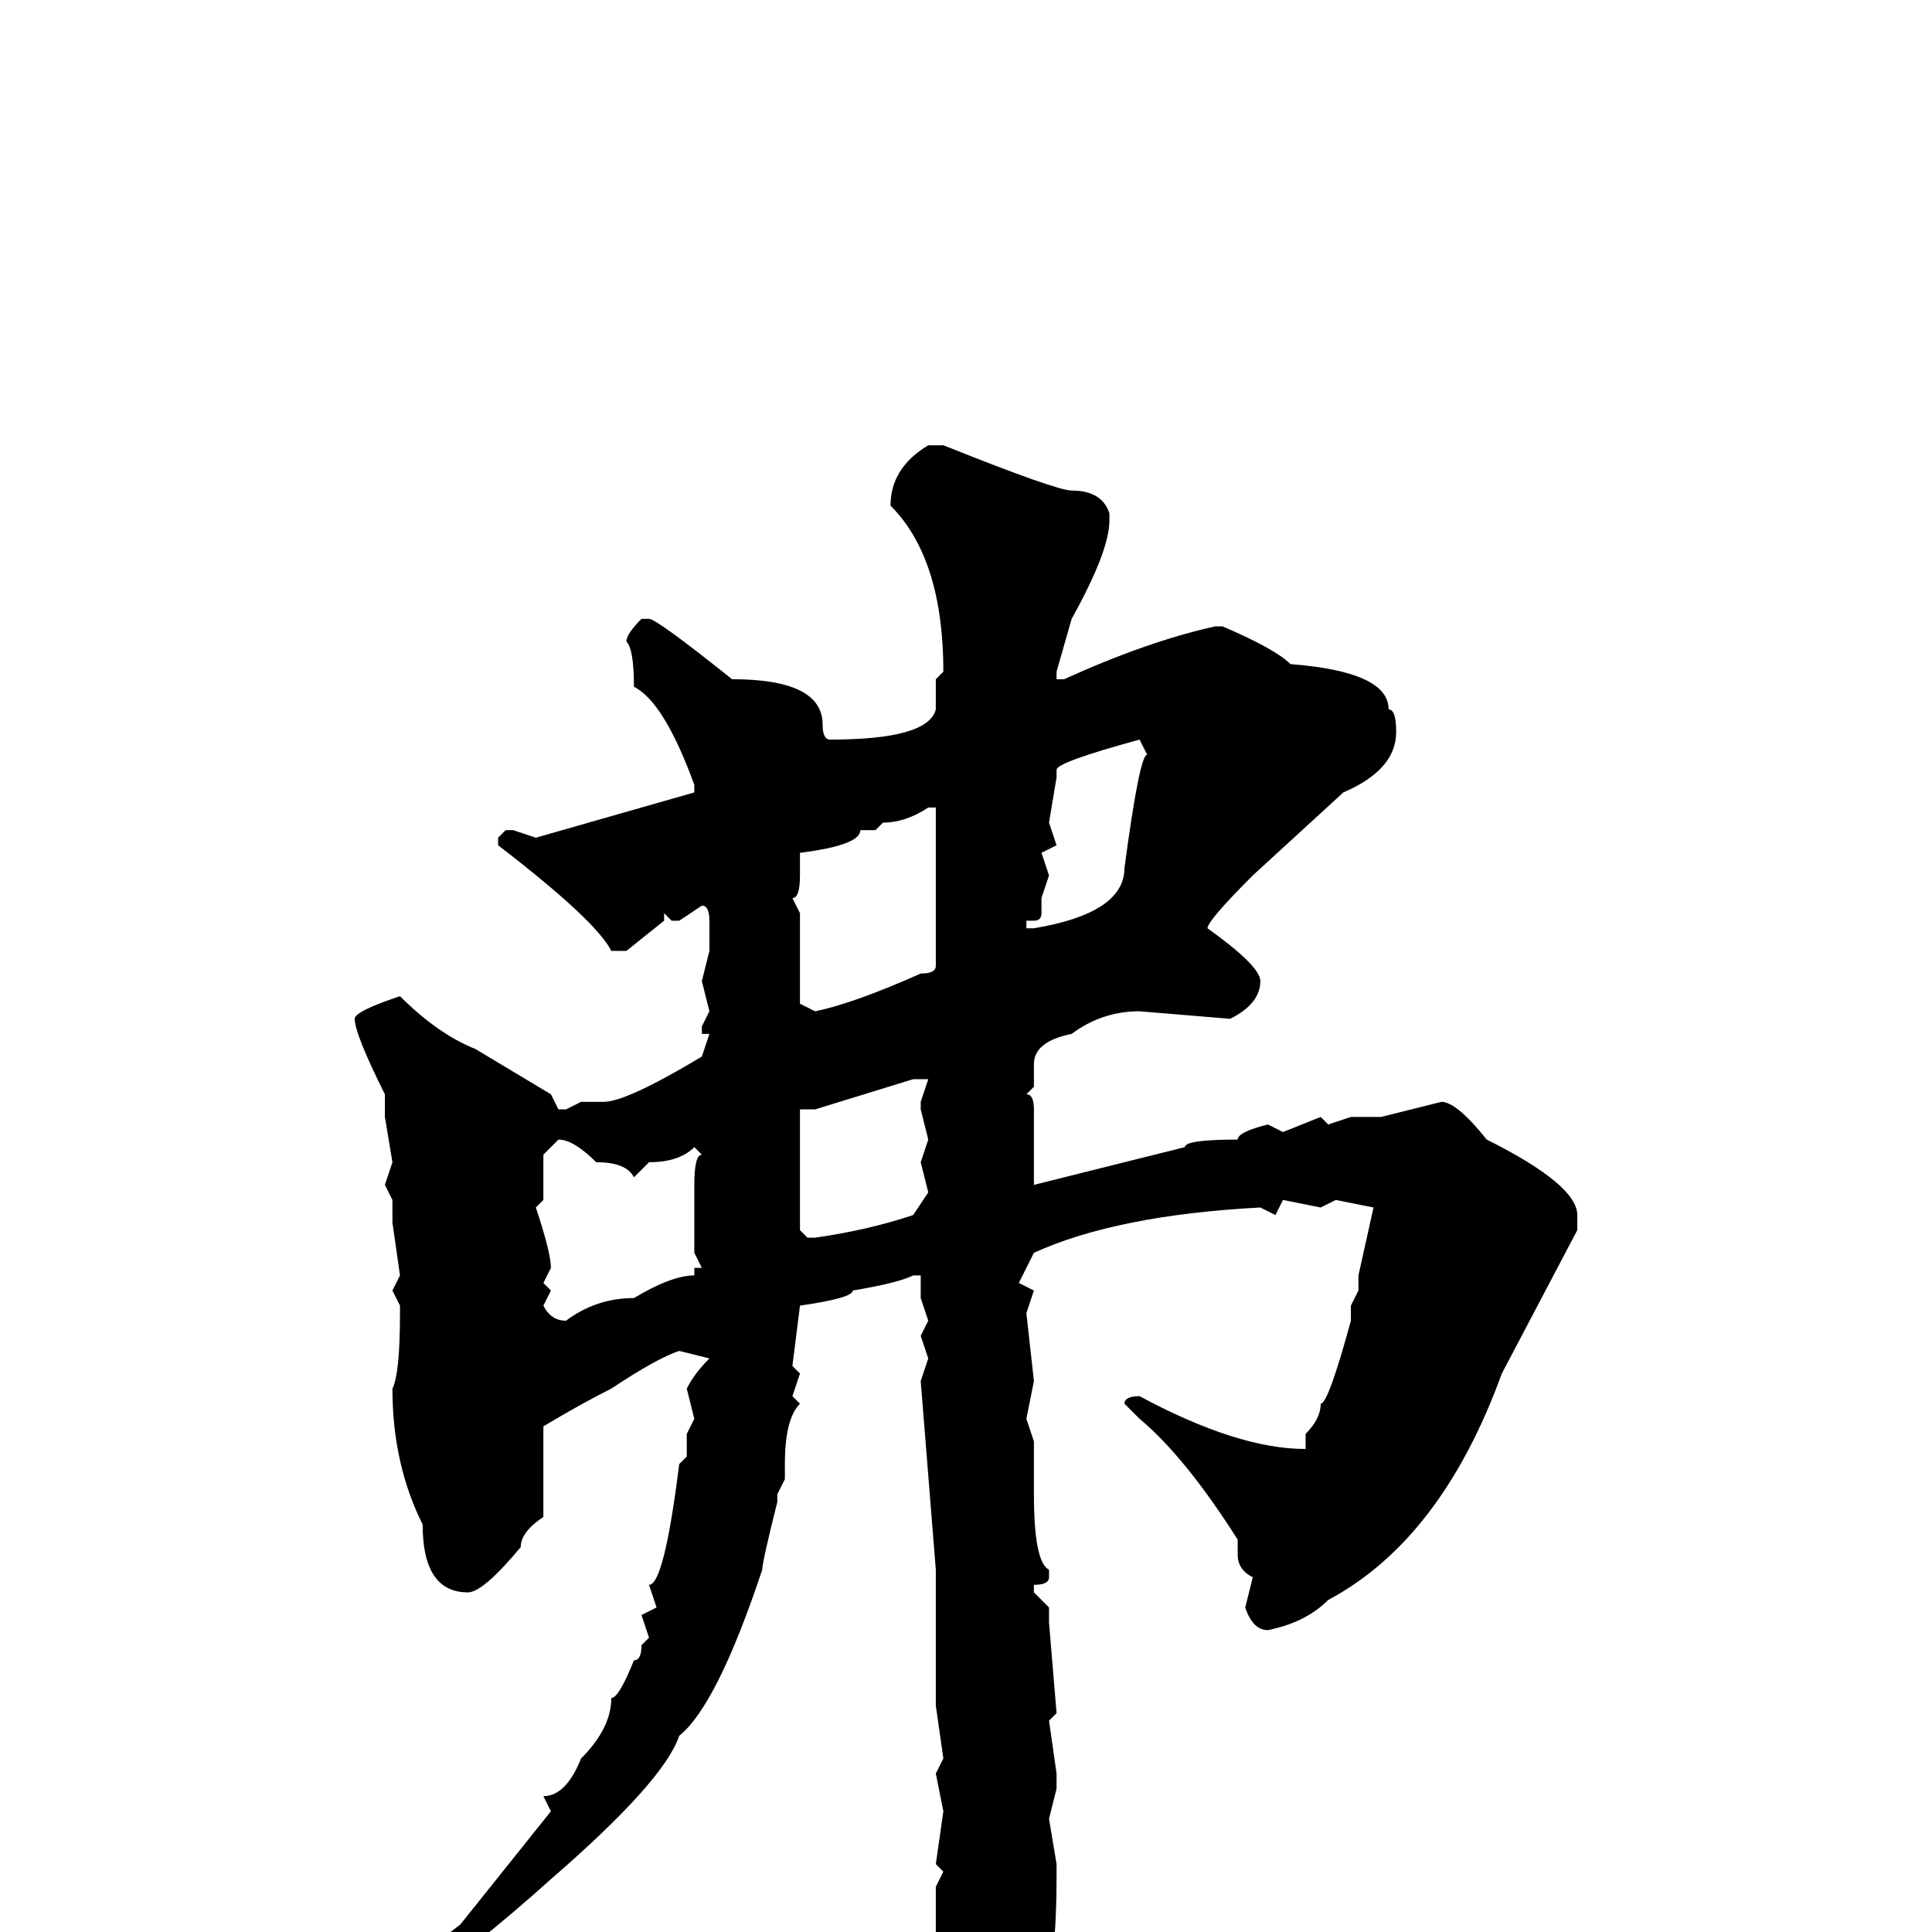 <svg xmlns="http://www.w3.org/2000/svg" viewBox="0 -256 256 256">
	<path fill="#000000" d="M123 -197H125Q140 -191 142 -191Q146 -191 147 -188V-187Q147 -183 142 -174L140 -167V-166H141Q152 -171 161 -173H162Q169 -170 171 -168Q184 -167 184 -162Q185 -162 185 -159Q185 -154 178 -151L166 -140Q160 -134 160 -133Q167 -128 167 -126Q167 -123 163 -121L151 -122Q146 -122 142 -119Q137 -118 137 -115V-112L136 -111Q137 -111 137 -109V-106V-100V-99L157 -104Q157 -105 164 -105Q164 -106 168 -107L170 -106L175 -108L176 -107L179 -108H183L191 -110Q193 -110 197 -105Q209 -99 209 -95V-93L199 -74Q191 -52 176 -44Q173 -41 168 -40Q166 -40 165 -43L166 -47Q164 -48 164 -50V-52Q157 -63 151 -68L149 -70Q149 -71 151 -71Q164 -64 173 -64V-66Q175 -68 175 -70Q176 -70 179 -81V-83L180 -85V-87L182 -96L177 -97L175 -96L170 -97L169 -95L167 -96Q148 -95 137 -90L135 -86L137 -85L136 -82L137 -73L136 -68L137 -65V-58Q137 -49 139 -48V-47Q139 -46 137 -46V-45L139 -43V-41L140 -29L139 -28L140 -21V-19L139 -15L140 -9V-7Q140 14 133 19L131 21H129Q128 21 128 15L124 4V-5V-6L125 -8L124 -9L125 -16L124 -21L125 -23L124 -30V-32V-34V-35V-40V-48L122 -73L123 -76L122 -79L123 -81L122 -84V-87H121Q119 -86 113 -85Q113 -84 106 -83L105 -75L106 -74L105 -71L106 -70Q104 -68 104 -62V-60L103 -58V-57Q101 -49 101 -48Q95 -30 90 -26Q88 -20 73 -7Q63 2 53 9Q52 9 51 10H49L48 9L61 -1L73 -16L72 -18Q75 -18 77 -23Q81 -27 81 -31Q82 -31 84 -36Q85 -36 85 -38L86 -39L85 -42L87 -43L86 -46Q88 -46 90 -62L91 -63V-64V-66L92 -68L91 -72Q92 -74 94 -76L90 -77Q87 -76 81 -72Q77 -70 72 -67V-64V-55Q69 -53 69 -51Q64 -45 62 -45Q56 -45 56 -54Q52 -62 52 -72Q53 -74 53 -82V-83L52 -85L53 -87L52 -94V-97L51 -99L52 -102L51 -108V-111Q47 -119 47 -121Q47 -122 53 -124Q58 -119 63 -117L73 -111L74 -109H75L77 -110H80Q83 -110 93 -116L94 -119H93V-120L94 -122L93 -126L94 -130V-132V-134Q94 -136 93 -136L90 -134H89L88 -135V-134L83 -130H81Q79 -134 66 -144V-145L67 -146H68L71 -145L92 -151V-152Q88 -163 84 -165Q84 -170 83 -171Q83 -172 85 -174H86Q87 -174 97 -166Q109 -166 109 -160Q109 -158 110 -158Q123 -158 124 -162V-166L125 -167Q125 -182 118 -189Q118 -194 123 -197ZM140 -154V-153L139 -147L140 -144L138 -143L139 -140L138 -137V-135Q138 -134 137 -134H136V-133H137Q149 -135 149 -141Q151 -156 152 -156L151 -158Q140 -155 140 -154ZM116 -146H114Q114 -144 106 -143V-140Q106 -137 105 -137L106 -135V-134V-131V-129V-126V-123L108 -122Q113 -123 122 -127Q124 -127 124 -128V-131V-132V-141V-143V-146V-149H123Q120 -147 117 -147ZM108 -109H106V-107V-104V-100V-98V-93L107 -92H108Q115 -93 121 -95L123 -98L122 -102L123 -105L122 -109V-110L123 -113H122H121ZM72 -103V-97L71 -96Q73 -90 73 -88L72 -86L73 -85L72 -83Q73 -81 75 -81Q79 -84 84 -84Q89 -87 92 -87V-88H93L92 -90V-93V-99Q92 -103 93 -103L92 -104Q90 -102 86 -102L84 -100Q83 -102 79 -102Q76 -105 74 -105Z"/>
</svg>